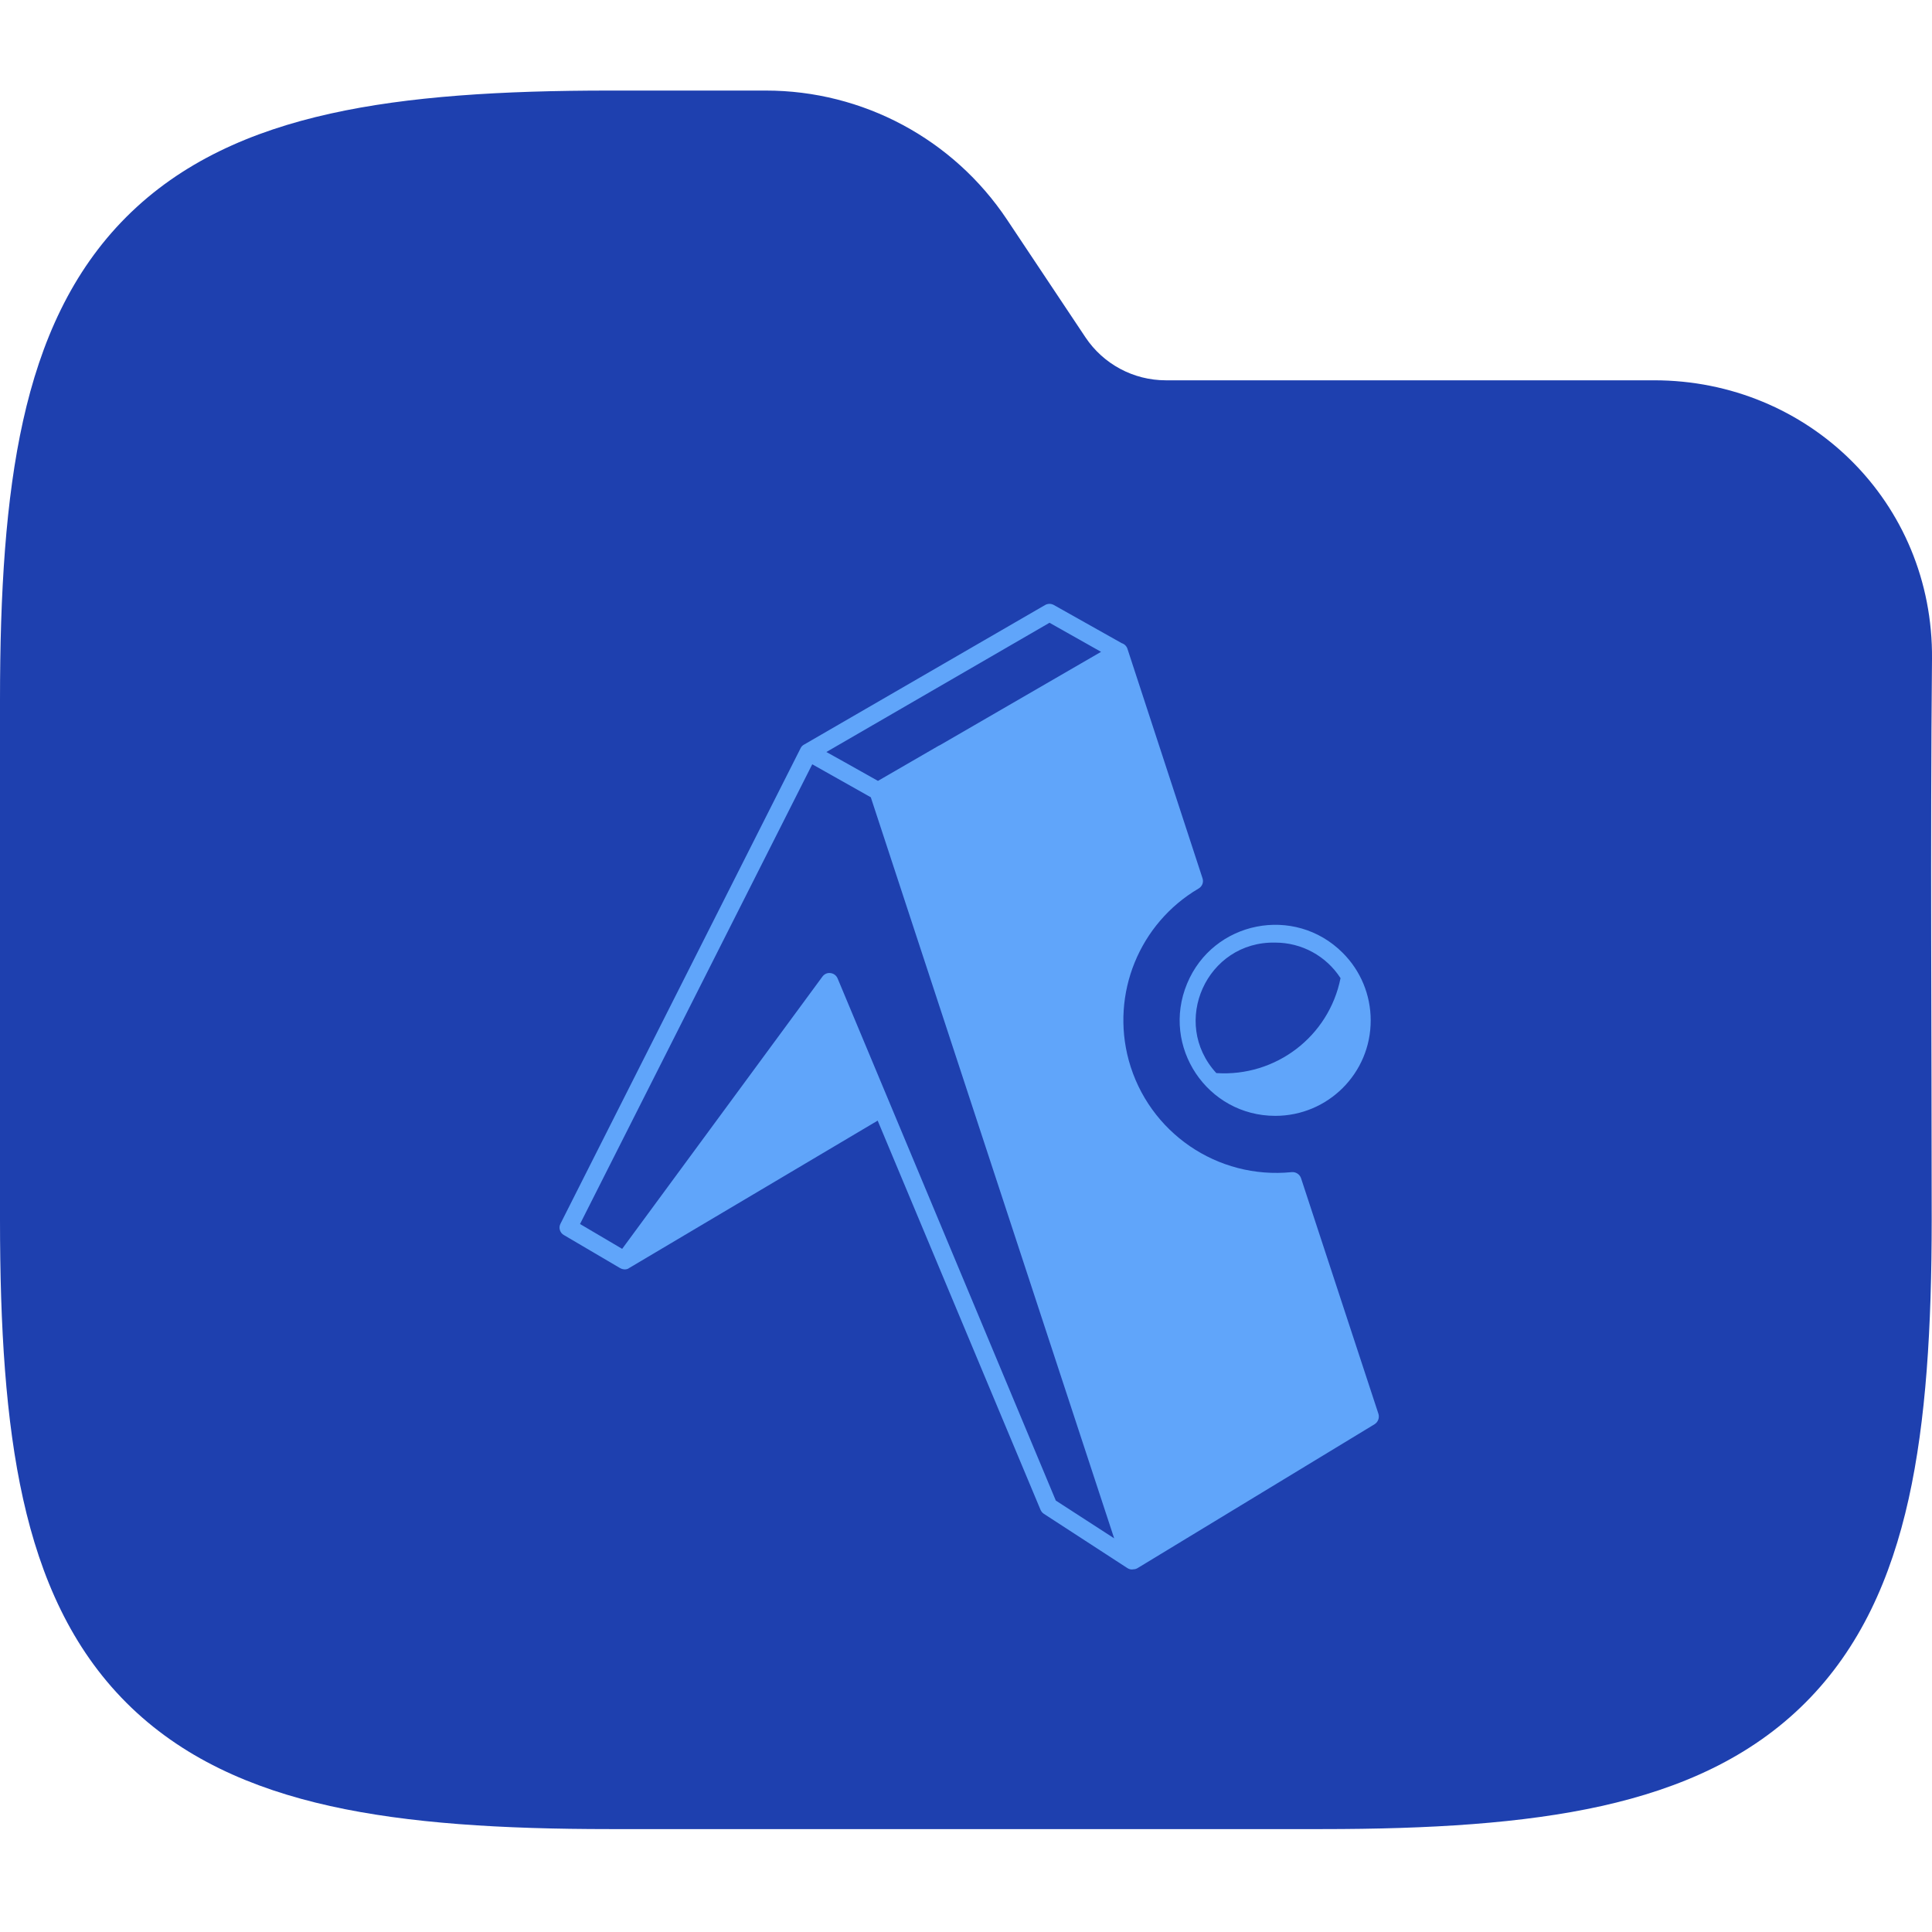 <svg width="64" height="64" viewBox="0 0 64 64" fill="none" xmlns="http://www.w3.org/2000/svg">
<g clip-path="url(#clip0_710_2562)">
<path fill-rule="evenodd" clip-rule="evenodd" d="M10.941 3.764C13.534 3.187 16.623 3 20.195 3H25.371C28.58 3 31.577 4.604 33.358 7.274L35.957 11.174C36.551 12.064 37.55 12.598 38.619 12.598H54.794C59.906 12.598 64.048 16.634 64 21.83C63.941 28.018 63.99 34.208 63.99 40.396C63.99 43.968 63.803 47.057 63.227 49.65C62.642 52.28 61.616 54.593 59.804 56.405C57.992 58.217 55.679 59.243 53.049 59.828C50.456 60.404 47.367 60.591 43.795 60.591H20.195C16.623 60.591 13.534 60.404 10.941 59.828C8.311 59.243 5.999 58.217 4.186 56.405C2.374 54.593 1.348 52.28 0.764 49.65C0.187 47.057 0 43.968 0 40.396V23.195C0 19.623 0.187 16.535 0.764 13.941C1.348 11.311 2.374 8.999 4.186 7.186C5.999 5.374 8.311 4.348 10.941 3.764Z" fill="#1E40AF"/>
<path d="M40.292 35.547C42.26 35.678 44.021 34.334 44.407 32.402C43.932 31.667 43.12 31.225 42.246 31.225C39.974 31.173 38.755 33.876 40.293 35.548L40.292 35.547ZM31.115 24.697L36.474 21.593L34.766 20.63L27.375 24.911L27.964 25.239L29.083 25.868L31.115 24.692V24.697ZM37.161 21.307C37.25 21.334 37.322 21.407 37.349 21.495L39.833 29.088C39.88 29.219 39.828 29.36 39.708 29.432C37.74 30.588 36.792 32.921 37.391 35.125C38.047 37.516 40.328 39.078 42.792 38.828C42.927 38.817 43.057 38.901 43.099 39.031L45.662 46.834C45.703 46.965 45.651 47.105 45.537 47.178L37.678 51.949C37.641 51.97 37.594 51.985 37.547 51.985C37.479 52.001 37.407 51.985 37.344 51.944L34.579 50.147C34.531 50.116 34.495 50.07 34.47 50.018L29.074 37.122L20.855 41.997C20.839 42.008 20.818 42.018 20.803 42.029C20.719 42.065 20.62 42.054 20.542 42.008L18.683 40.915C18.547 40.842 18.495 40.67 18.568 40.534L26.521 24.785C26.546 24.728 26.598 24.681 26.656 24.654L34.615 20.045C34.703 19.993 34.812 19.988 34.907 20.04L37.161 21.307ZM28.839 26.407L26.907 25.318L19.214 40.547L20.61 41.37L27.241 32.355C27.304 32.266 27.408 32.219 27.512 32.235C27.616 32.246 27.704 32.312 27.747 32.412L34.975 49.708L36.908 50.959L28.845 26.407H28.839ZM42.245 36.964C39.989 36.964 38.458 34.672 39.322 32.588C40.182 30.505 42.885 29.969 44.478 31.563C45.073 32.156 45.406 32.959 45.406 33.798C45.411 35.547 43.994 36.964 42.245 36.964Z" fill="#60A5FA"/>
</g>
<defs>
<clipPath id="clip0_710_2562">
<rect width="64" height="64" fill="white"/>
</clipPath>
</defs>
</svg>
